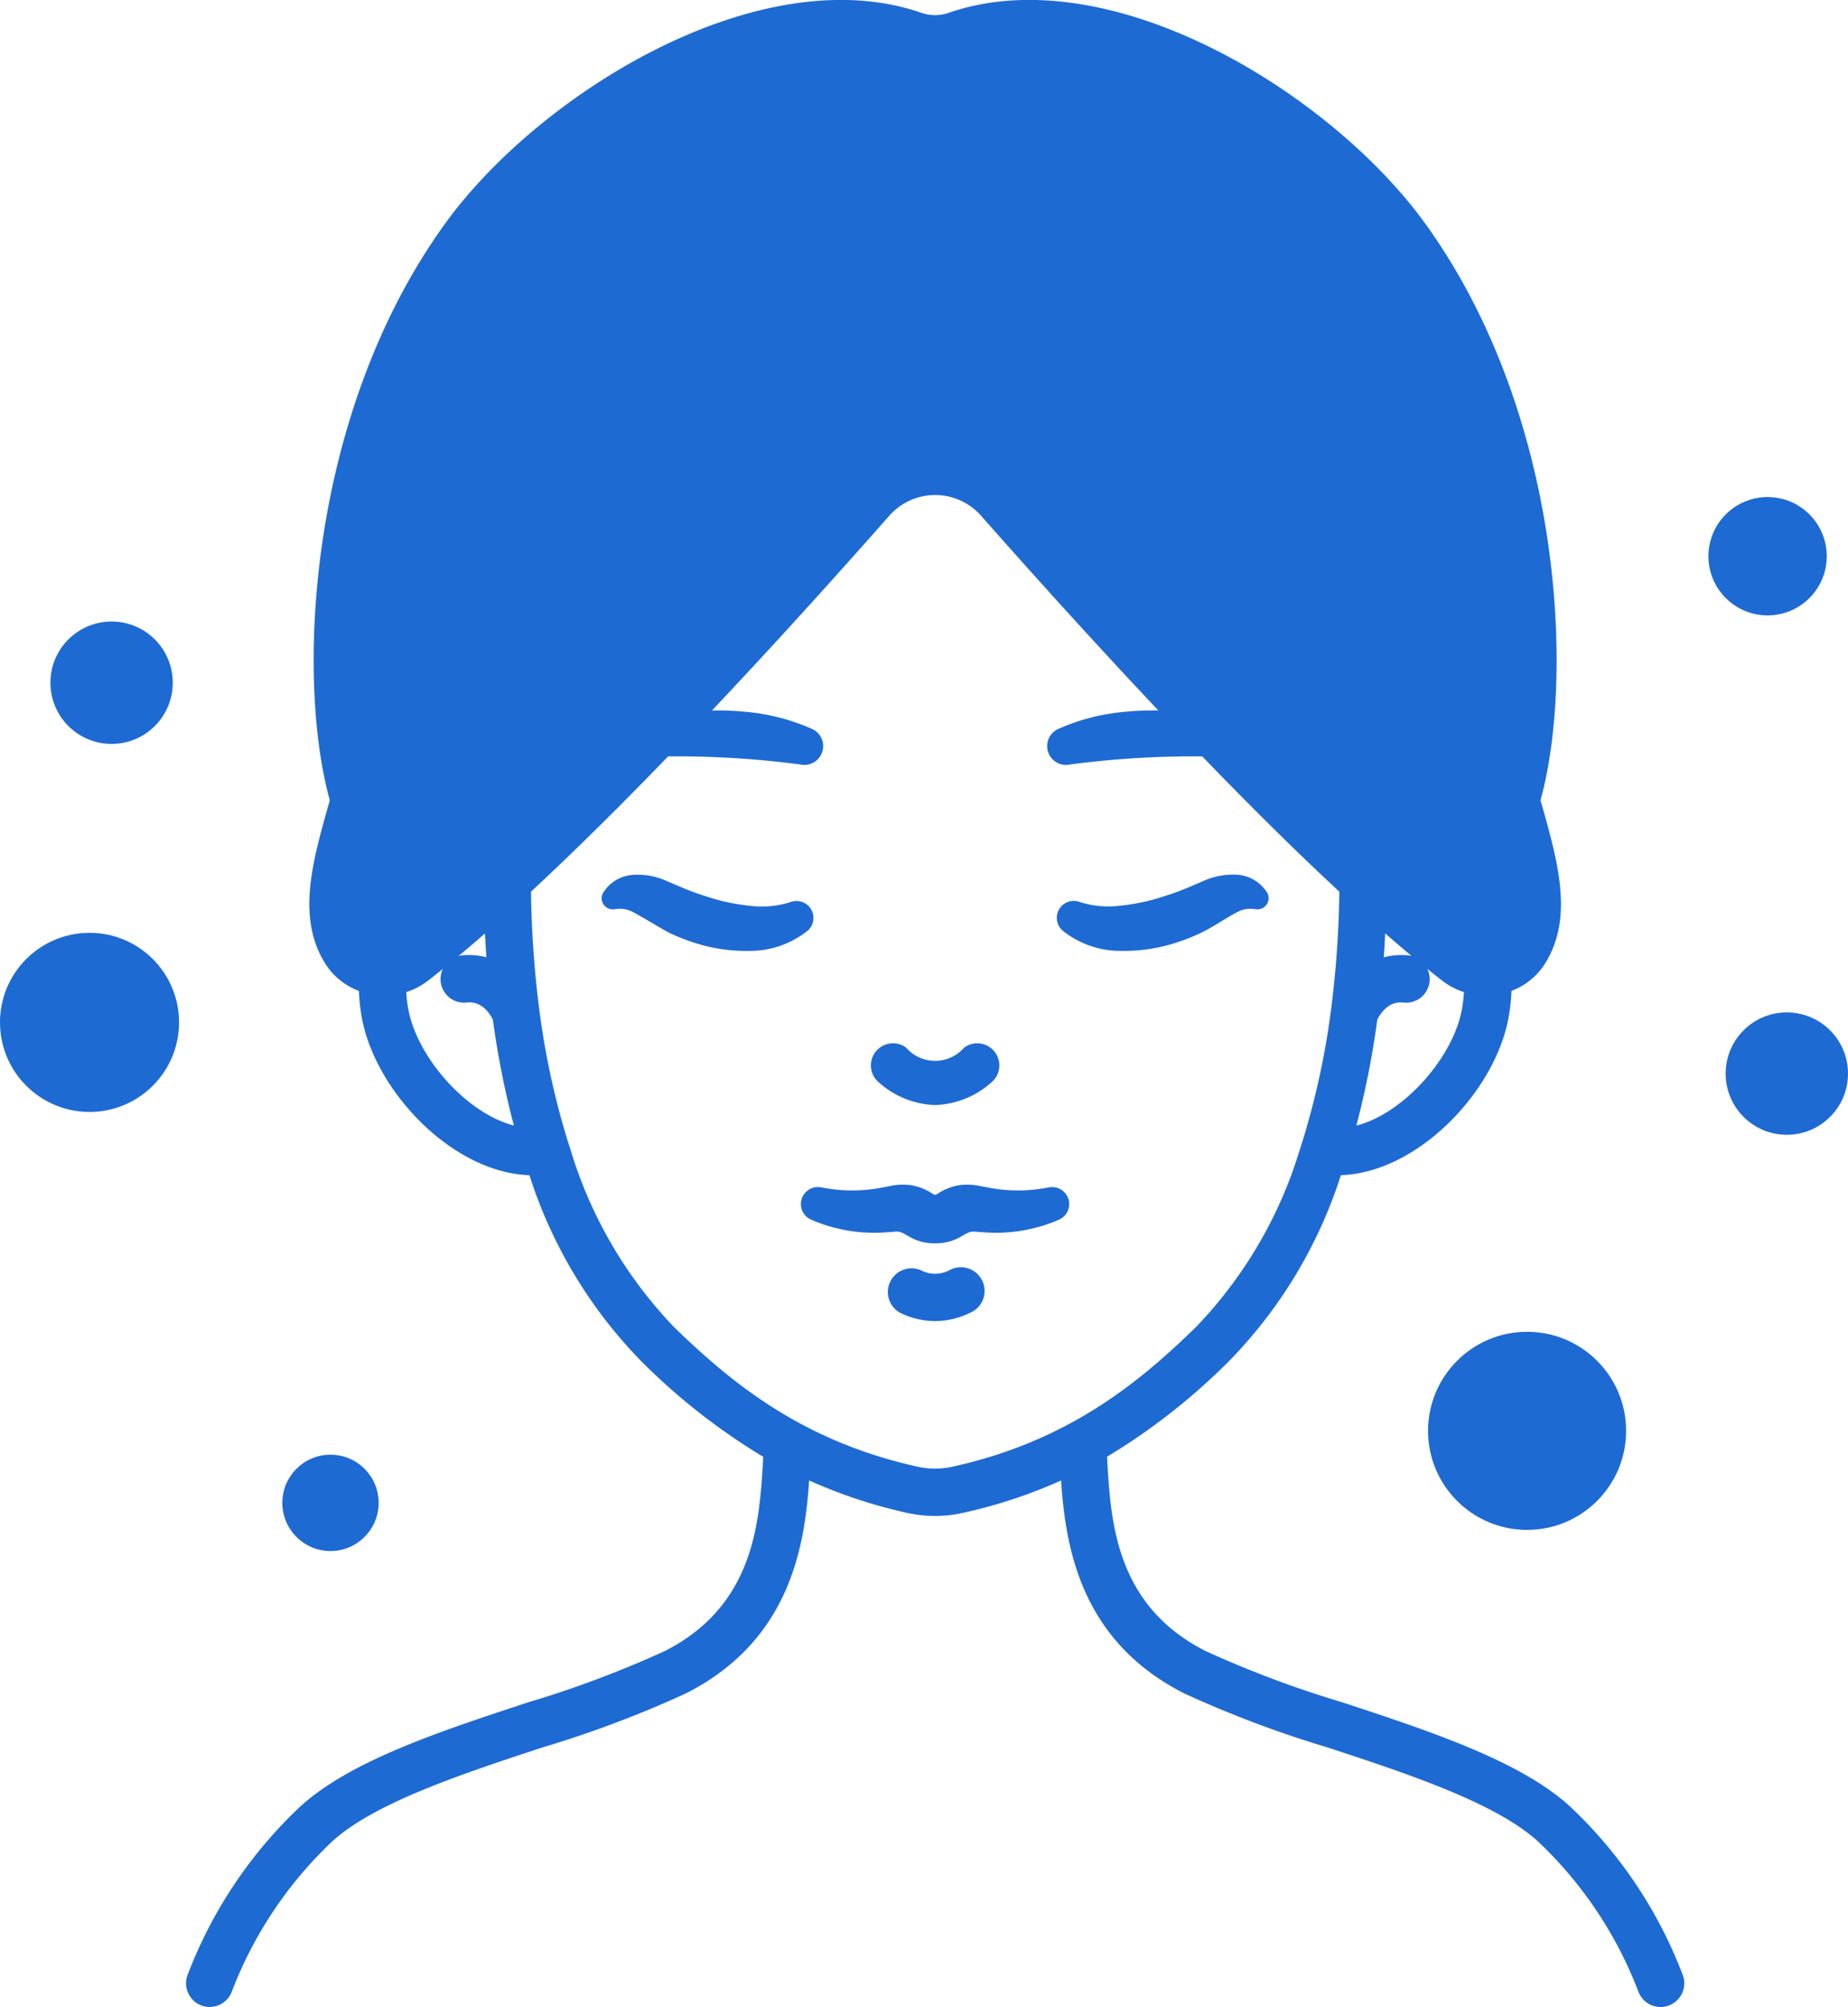 <svg xmlns="http://www.w3.org/2000/svg" width="117.906" height="128" viewBox="0 0 117.906 128">
  <g id="beauty-treatment" transform="translate(-4.793 -0.489)">
    <circle id="Ellipse_1424" data-name="Ellipse 1424" cx="6.318" cy="6.318" r="6.318" transform="translate(95.906 85.425)" fill="#1e6ad3"/>
    <circle id="Ellipse_1425" data-name="Ellipse 1425" cx="5.712" cy="5.712" r="5.712" transform="translate(4.793 59.981)" fill="#1e6ad3"/>
    <circle id="Ellipse_1426" data-name="Ellipse 1426" cx="3.903" cy="3.903" r="3.903" transform="translate(114.893 65.056)" fill="#1e6ad3"/>
    <circle id="Ellipse_1427" data-name="Ellipse 1427" cx="3.903" cy="3.903" r="3.903" transform="translate(8.01 40.127)" fill="#1e6ad3"/>
    <circle id="Ellipse_1428" data-name="Ellipse 1428" cx="3.073" cy="3.073" r="3.073" transform="translate(22.806 93.263)" fill="#1e6ad3"/>
    <circle id="Ellipse_1429" data-name="Ellipse 1429" cx="3.774" cy="3.774" r="3.774" transform="translate(113.795 32.189)" fill="#1e6ad3"/>
    <path id="Path_30565" data-name="Path 30565" d="M64.031,70.457a5.66,5.66,0,0,1-3.693-1.539,1.411,1.411,0,0,1,1.835-2.131,2.453,2.453,0,0,0,3.716,0,1.411,1.411,0,0,1,1.835,2.131A5.659,5.659,0,0,1,64.031,70.457Z" transform="translate(0.424 0.508)" fill="#1e6ad3"/>
    <path id="Path_30566" data-name="Path 30566" d="M72.6,76.5a1.085,1.085,0,0,0-1.271-.86h-.018a9.913,9.913,0,0,1-3.4.089c-.282-.041-.557-.1-.887-.159a4.019,4.019,0,0,0-1.436-.07,3.551,3.551,0,0,0-1.4.571.243.243,0,0,1-.248,0,3.551,3.551,0,0,0-1.4-.571,4.019,4.019,0,0,0-1.436.07c-.329.064-.6.118-.887.159a9.906,9.906,0,0,1-3.4-.089H56.8a1.084,1.084,0,0,0-.636,2.061,10.04,10.04,0,0,0,4.281.828c.365-.01.734-.04,1.047-.065.294-.026.42.022.858.279a3.184,3.184,0,0,0,1.6.464h.226a3.184,3.184,0,0,0,1.6-.464c.437-.257.563-.3.858-.279.313.024.682.055,1.047.065a10.04,10.04,0,0,0,4.281-.828A1.085,1.085,0,0,0,72.6,76.5Z" transform="translate(0.39 0.577)" fill="#1e6ad3"/>
    <path id="Path_30567" data-name="Path 30567" d="M64.023,84.126a5.1,5.1,0,0,1-2.23-.527,1.512,1.512,0,0,1,1.31-2.721,1.956,1.956,0,0,0,1.838,0,1.512,1.512,0,1,1,1.31,2.721A5.113,5.113,0,0,1,64.023,84.126Z" transform="translate(0.433 0.617)" fill="#1e6ad3"/>
    <path id="Path_30568" data-name="Path 30568" d="M73.264,57.62a6.029,6.029,0,0,0,2.424.211,13.008,13.008,0,0,0,2.681-.549c.447-.141.9-.287,1.332-.464.208-.071,1.391-.585,1.391-.585a4.635,4.635,0,0,1,2.078-.385,2.442,2.442,0,0,1,1.969,1.171.711.711,0,0,1-.705,1.034l-.2-.022a1.735,1.735,0,0,0-.95.169c-.274.119-1.594.933-1.594.933-.259.144-.517.294-.781.42a12.728,12.728,0,0,1-1.635.644,10.774,10.774,0,0,1-3.544.509,5.889,5.889,0,0,1-3.641-1.28,1.081,1.081,0,0,1,1.032-1.854Z" transform="translate(0.515 0.426)" fill="#1e6ad3"/>
    <path id="Path_30569" data-name="Path 30569" d="M56.018,59.427a5.889,5.889,0,0,1-3.641,1.28,10.773,10.773,0,0,1-3.544-.509,12.718,12.718,0,0,1-1.634-.644c-.265-.126-2.1-1.234-2.375-1.353a1.735,1.735,0,0,0-.95-.169l-.2.022a.711.711,0,0,1-.785-.628.7.7,0,0,1,.076-.4,2.442,2.442,0,0,1,1.969-1.171,4.462,4.462,0,0,1,2.078.385c.349.143,1.173.511,1.391.584.433.177.885.323,1.332.465a13.012,13.012,0,0,0,2.681.549,6.028,6.028,0,0,0,2.418-.211l.146-.047a1.081,1.081,0,0,1,1.04,1.85Z" transform="translate(0.293 0.426)" fill="#1e6ad3"/>
    <path id="Path_30570" data-name="Path 30570" d="M112.047,126.4a28.766,28.766,0,0,0-7.129-10.659c-3.172-2.937-8.968-4.837-14.567-6.682a67.836,67.836,0,0,1-8.731-3.274c-5.729-2.906-6.046-8.234-6.272-12.125,0-.094-.011-.173-.017-.265a40.378,40.378,0,0,0,7.777-6.091,30.039,30.039,0,0,0,7.146-11.867c4.945-.157,9.935-5.436,10.719-10.185a12.216,12.216,0,0,0,.163-1.567,4.345,4.345,0,0,0,2.164-1.776c1.8-2.922.806-6.435-.246-10.157l-.064-.224c2.189-7.926,1.374-24.7-7.356-36.781-6.043-8.355-20.117-17-30.4-13.44a2.651,2.651,0,0,1-1.743,0C53.215-2.252,39.14,6.4,33.1,14.75c-8.734,12.086-9.549,28.859-7.356,36.781l-.064.224c-1.052,3.721-2.049,7.235-.247,10.157A4.338,4.338,0,0,0,27.6,63.685a12.055,12.055,0,0,0,.162,1.56C28.545,70,33.536,75.281,38.48,75.438a30.029,30.029,0,0,0,7.142,11.871A40.408,40.408,0,0,0,53.4,93.4c-.006.092-.012.171-.017.265-.23,3.891-.542,9.218-6.272,12.125a67.837,67.837,0,0,1-8.731,3.274c-5.6,1.841-11.4,3.745-14.567,6.682A28.766,28.766,0,0,0,16.687,126.4a1.512,1.512,0,0,0,.82,1.972,1.484,1.484,0,0,0,.57.113,1.511,1.511,0,0,0,1.4-.94,25.871,25.871,0,0,1,6.386-9.585c2.688-2.489,8.409-4.368,13.456-6.028a69.719,69.719,0,0,0,9.155-3.449c6.68-3.389,7.567-9.437,7.853-13.577a31.912,31.912,0,0,0,6.264,2.071,8.163,8.163,0,0,0,3.537,0A31.956,31.956,0,0,0,72.4,94.909c.286,4.139,1.173,10.188,7.853,13.577a69.717,69.717,0,0,0,9.155,3.449c5.047,1.66,10.768,3.539,13.456,6.028a25.87,25.87,0,0,1,6.386,9.585,1.511,1.511,0,0,0,1.4.94,1.483,1.483,0,0,0,.57-.113,1.512,1.512,0,0,0,.83-1.971ZM93.078,60.014q.883.774,1.69,1.447a1.426,1.426,0,0,0-.219-.044,4.6,4.6,0,0,0-1.558.123C93.028,61.036,93.052,60.523,93.078,60.014Zm-.5,5.494c.622-1.17,1.411-1.108,1.676-1.081a1.5,1.5,0,0,0,1.512-2.148c.332.266.664.533.971.768a4.5,4.5,0,0,0,1.367.714,9.394,9.394,0,0,1-.112,1c-.5,3.062-3.666,6.726-6.752,7.516a55.279,55.279,0,0,0,1.337-6.766Zm-56.935-5.49c.026.511.055,1.019.092,1.521a4.623,4.623,0,0,0-1.558-.122,1.426,1.426,0,0,0-.219.044Q34.768,60.789,35.646,60.018Zm-4.909,4.73a9.387,9.387,0,0,1-.111-.987,4.522,4.522,0,0,0,1.362-.711c.309-.236.644-.5.976-.772a1.5,1.5,0,0,0,1.512,2.148c.263-.028,1.051-.089,1.674,1.08a55.626,55.626,0,0,0,1.342,6.764c-3.086-.794-6.249-4.456-6.755-7.522ZM65.473,94.029a5.139,5.139,0,0,1-2.226,0C56,92.429,51.5,88.811,47.72,85.139A28,28,0,0,1,41.069,73.7c-.016-.046-.144-.437-.163-.5A50.142,50.142,0,0,1,39.1,64.8a65.274,65.274,0,0,1-.518-7.446c2.63-2.438,5.557-5.324,8.723-8.6l.063-.026a60.277,60.277,0,0,1,8.394.517l.051.01a1.2,1.2,0,0,0,.731-2.262,13.245,13.245,0,0,0-4.2-1.1,18.779,18.779,0,0,0-2.217-.092c3.513-3.716,7.3-7.872,11.314-12.421a3.907,3.907,0,0,1,5.854,0c4.017,4.549,7.8,8.7,11.313,12.421a18.779,18.779,0,0,0-2.217.092,13.245,13.245,0,0,0-4.2,1.1,1.2,1.2,0,0,0,.732,2.262l.05-.01a60.106,60.106,0,0,1,8.392-.516l.067.026c3.167,3.282,6.094,6.167,8.722,8.6a65.216,65.216,0,0,1-.518,7.444,50.328,50.328,0,0,1-1.763,8.247c-.022.071-.2.643-.223.7A27.972,27.972,0,0,1,81,85.13C77.225,88.811,72.729,92.429,65.473,94.029Z" transform="translate(0.091 0)" fill="#1e6ad3"/>
  </g>
</svg>
